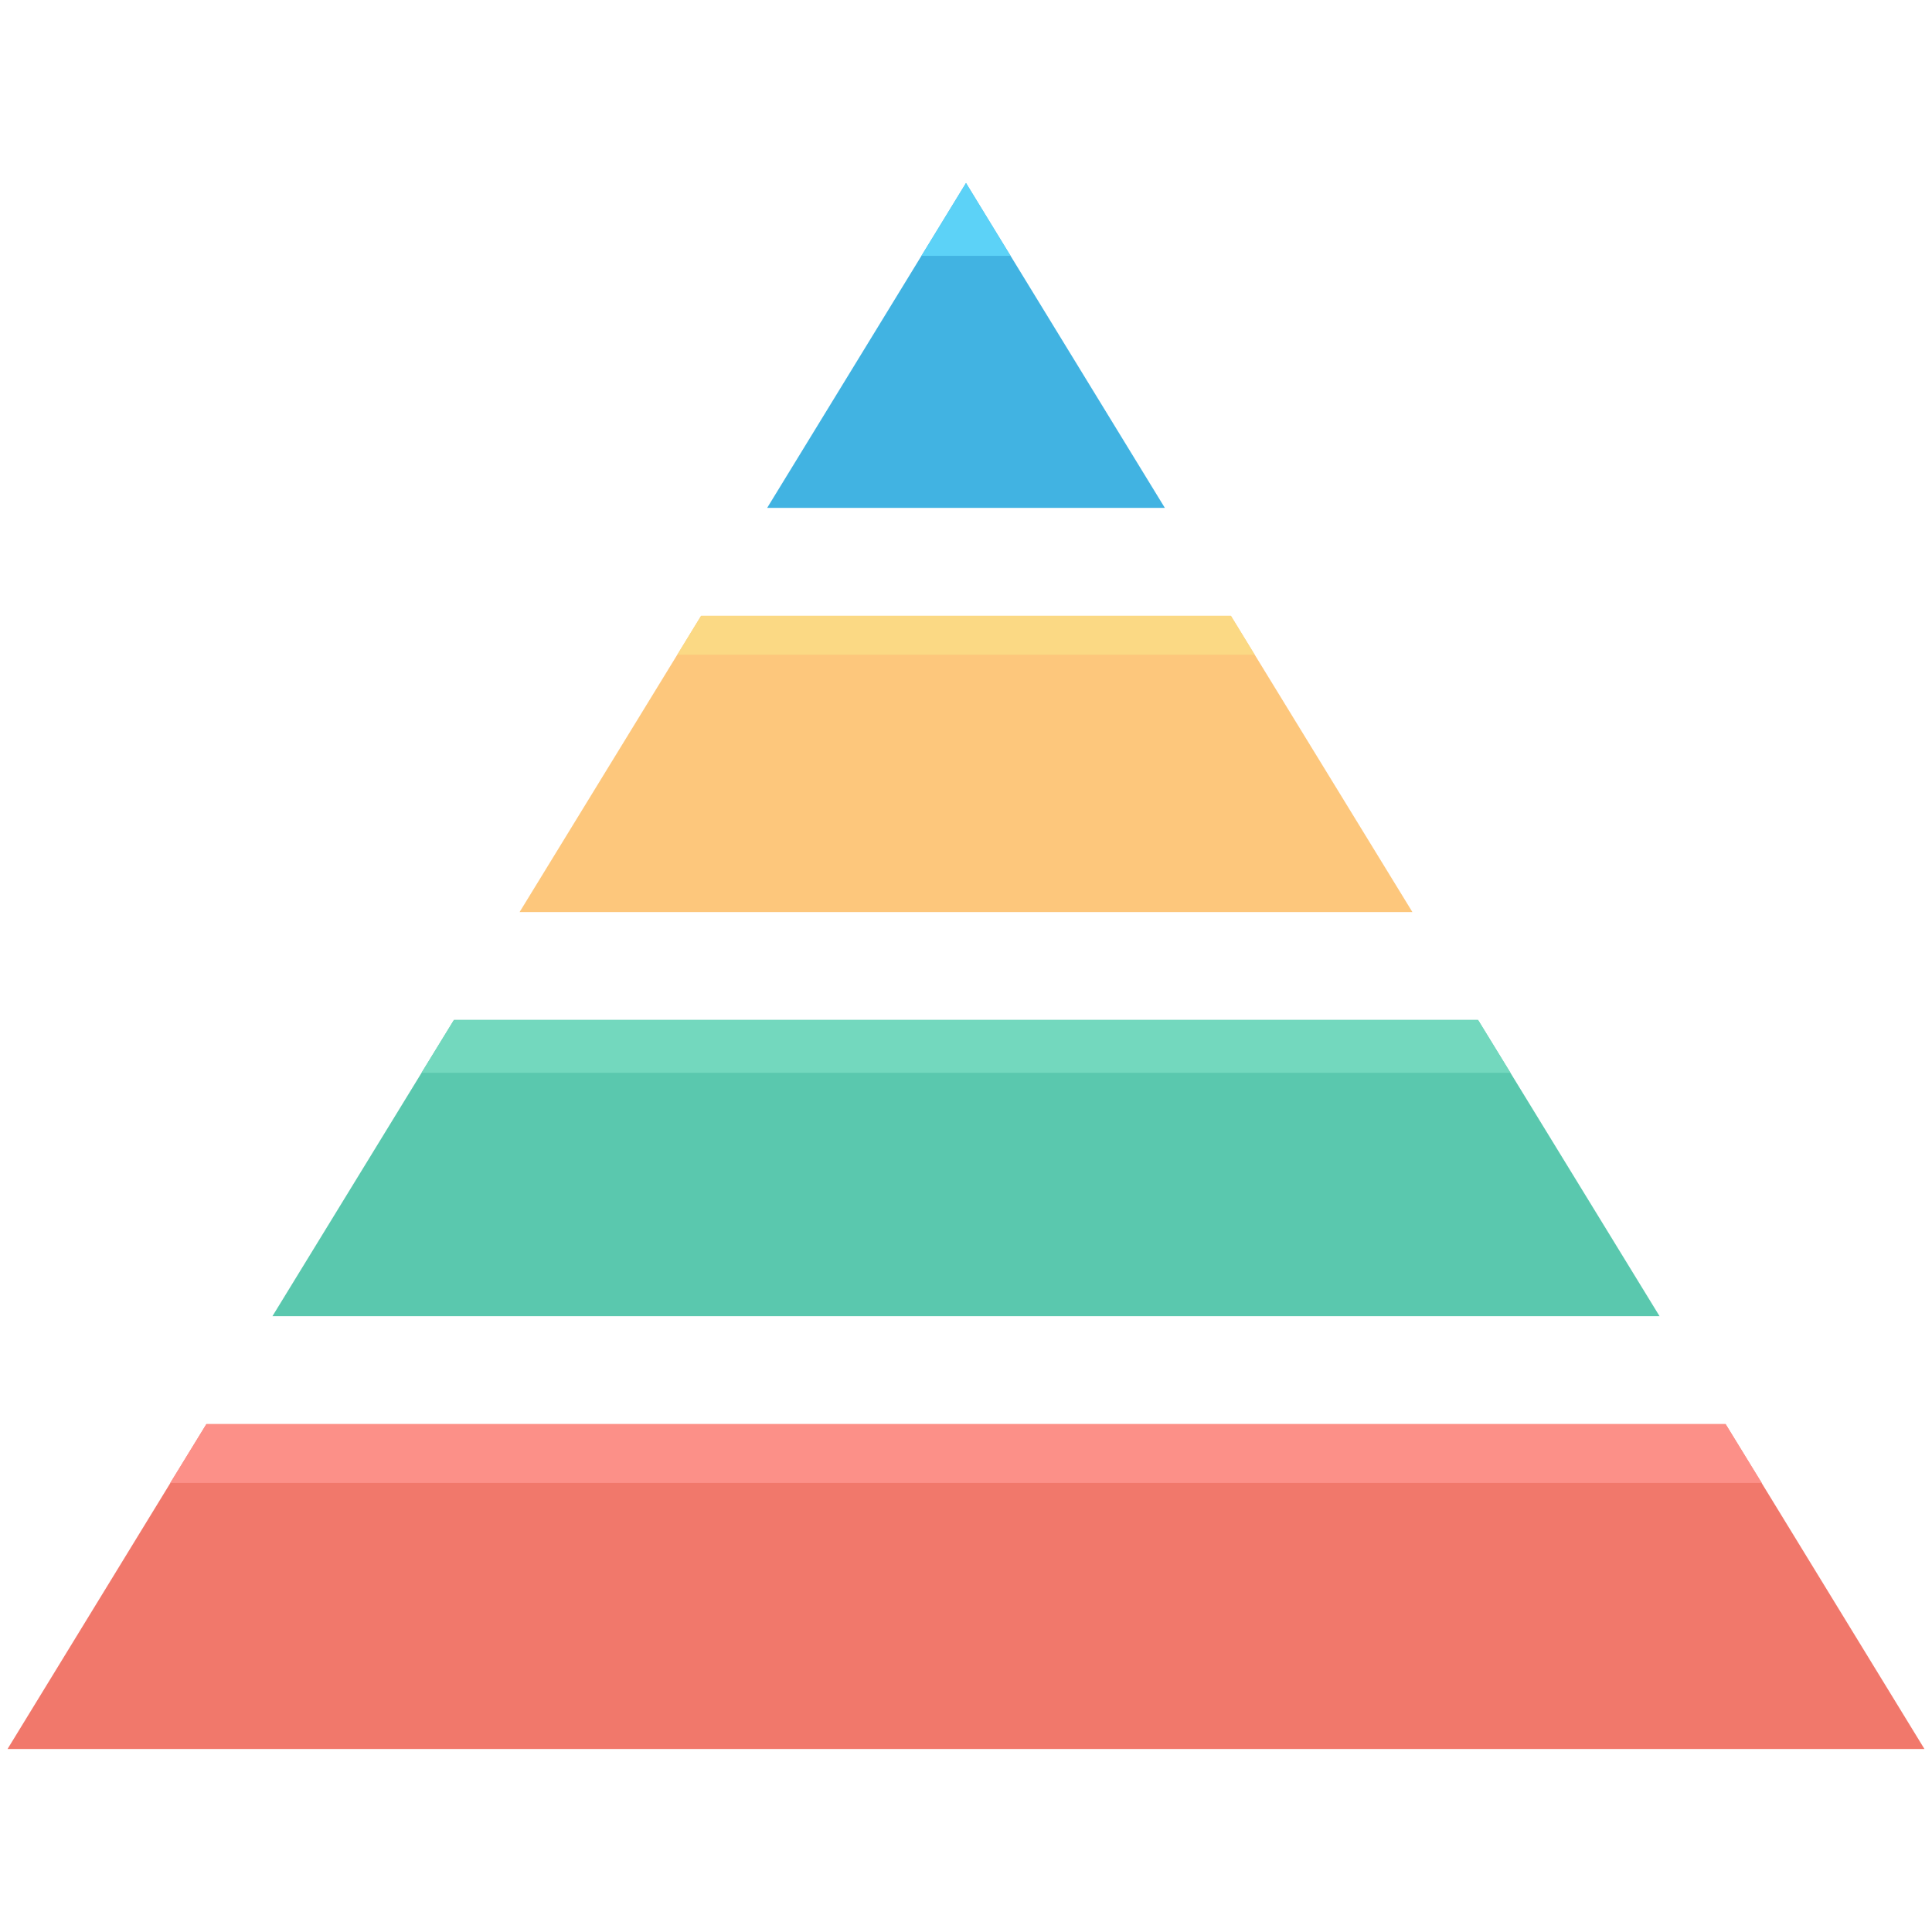 <svg xmlns="http://www.w3.org/2000/svg" xml:space="preserve" id="pyramid" x="0" y="0" enable-background="new 0 0 512 512" version="1.1" viewBox="0 0 512 512">
  <g>
    <g>
      <polygon fill="#41B3E2" points="308.7 134.6 256 48.5 203.3 134.6"></polygon>
    </g>
    <g>
      <polygon fill="#FDC77C" points="185.8 163.2 137.7 241.7 374.3 241.7 326.2 163.2"></polygon>
    </g>
    <g>
      <polygon fill="#5AC8AE" points="439.8 348.8 391.7 270.3 120.3 270.3 72.2 348.8"></polygon>
    </g>
    <g>
      <polygon fill="#F1786B" points="54.7 377.4 2 463.5 510 463.5 457.3 377.4"></polygon>
    </g>
    <g>
      <polygon fill="#5CD2F7" points="267.8 67.8 256 48.5 244.2 67.8"></polygon>
    </g>
    <g>
      <polygon fill="#FBD984" points="332.5 173.5 326.2 163.2 185.8 163.2 179.5 173.5"></polygon>
    </g>
    <g>
      <polygon fill="#73D8BE" points="400.3 284.3 391.7 270.3 120.3 270.3 111.7 284.3"></polygon>
    </g>
    <g>
      <polygon fill="#FC9088" points="466.9 393 457.3 377.4 54.7 377.4 45.1 393"></polygon>
    </g>
  </g>
</svg>
